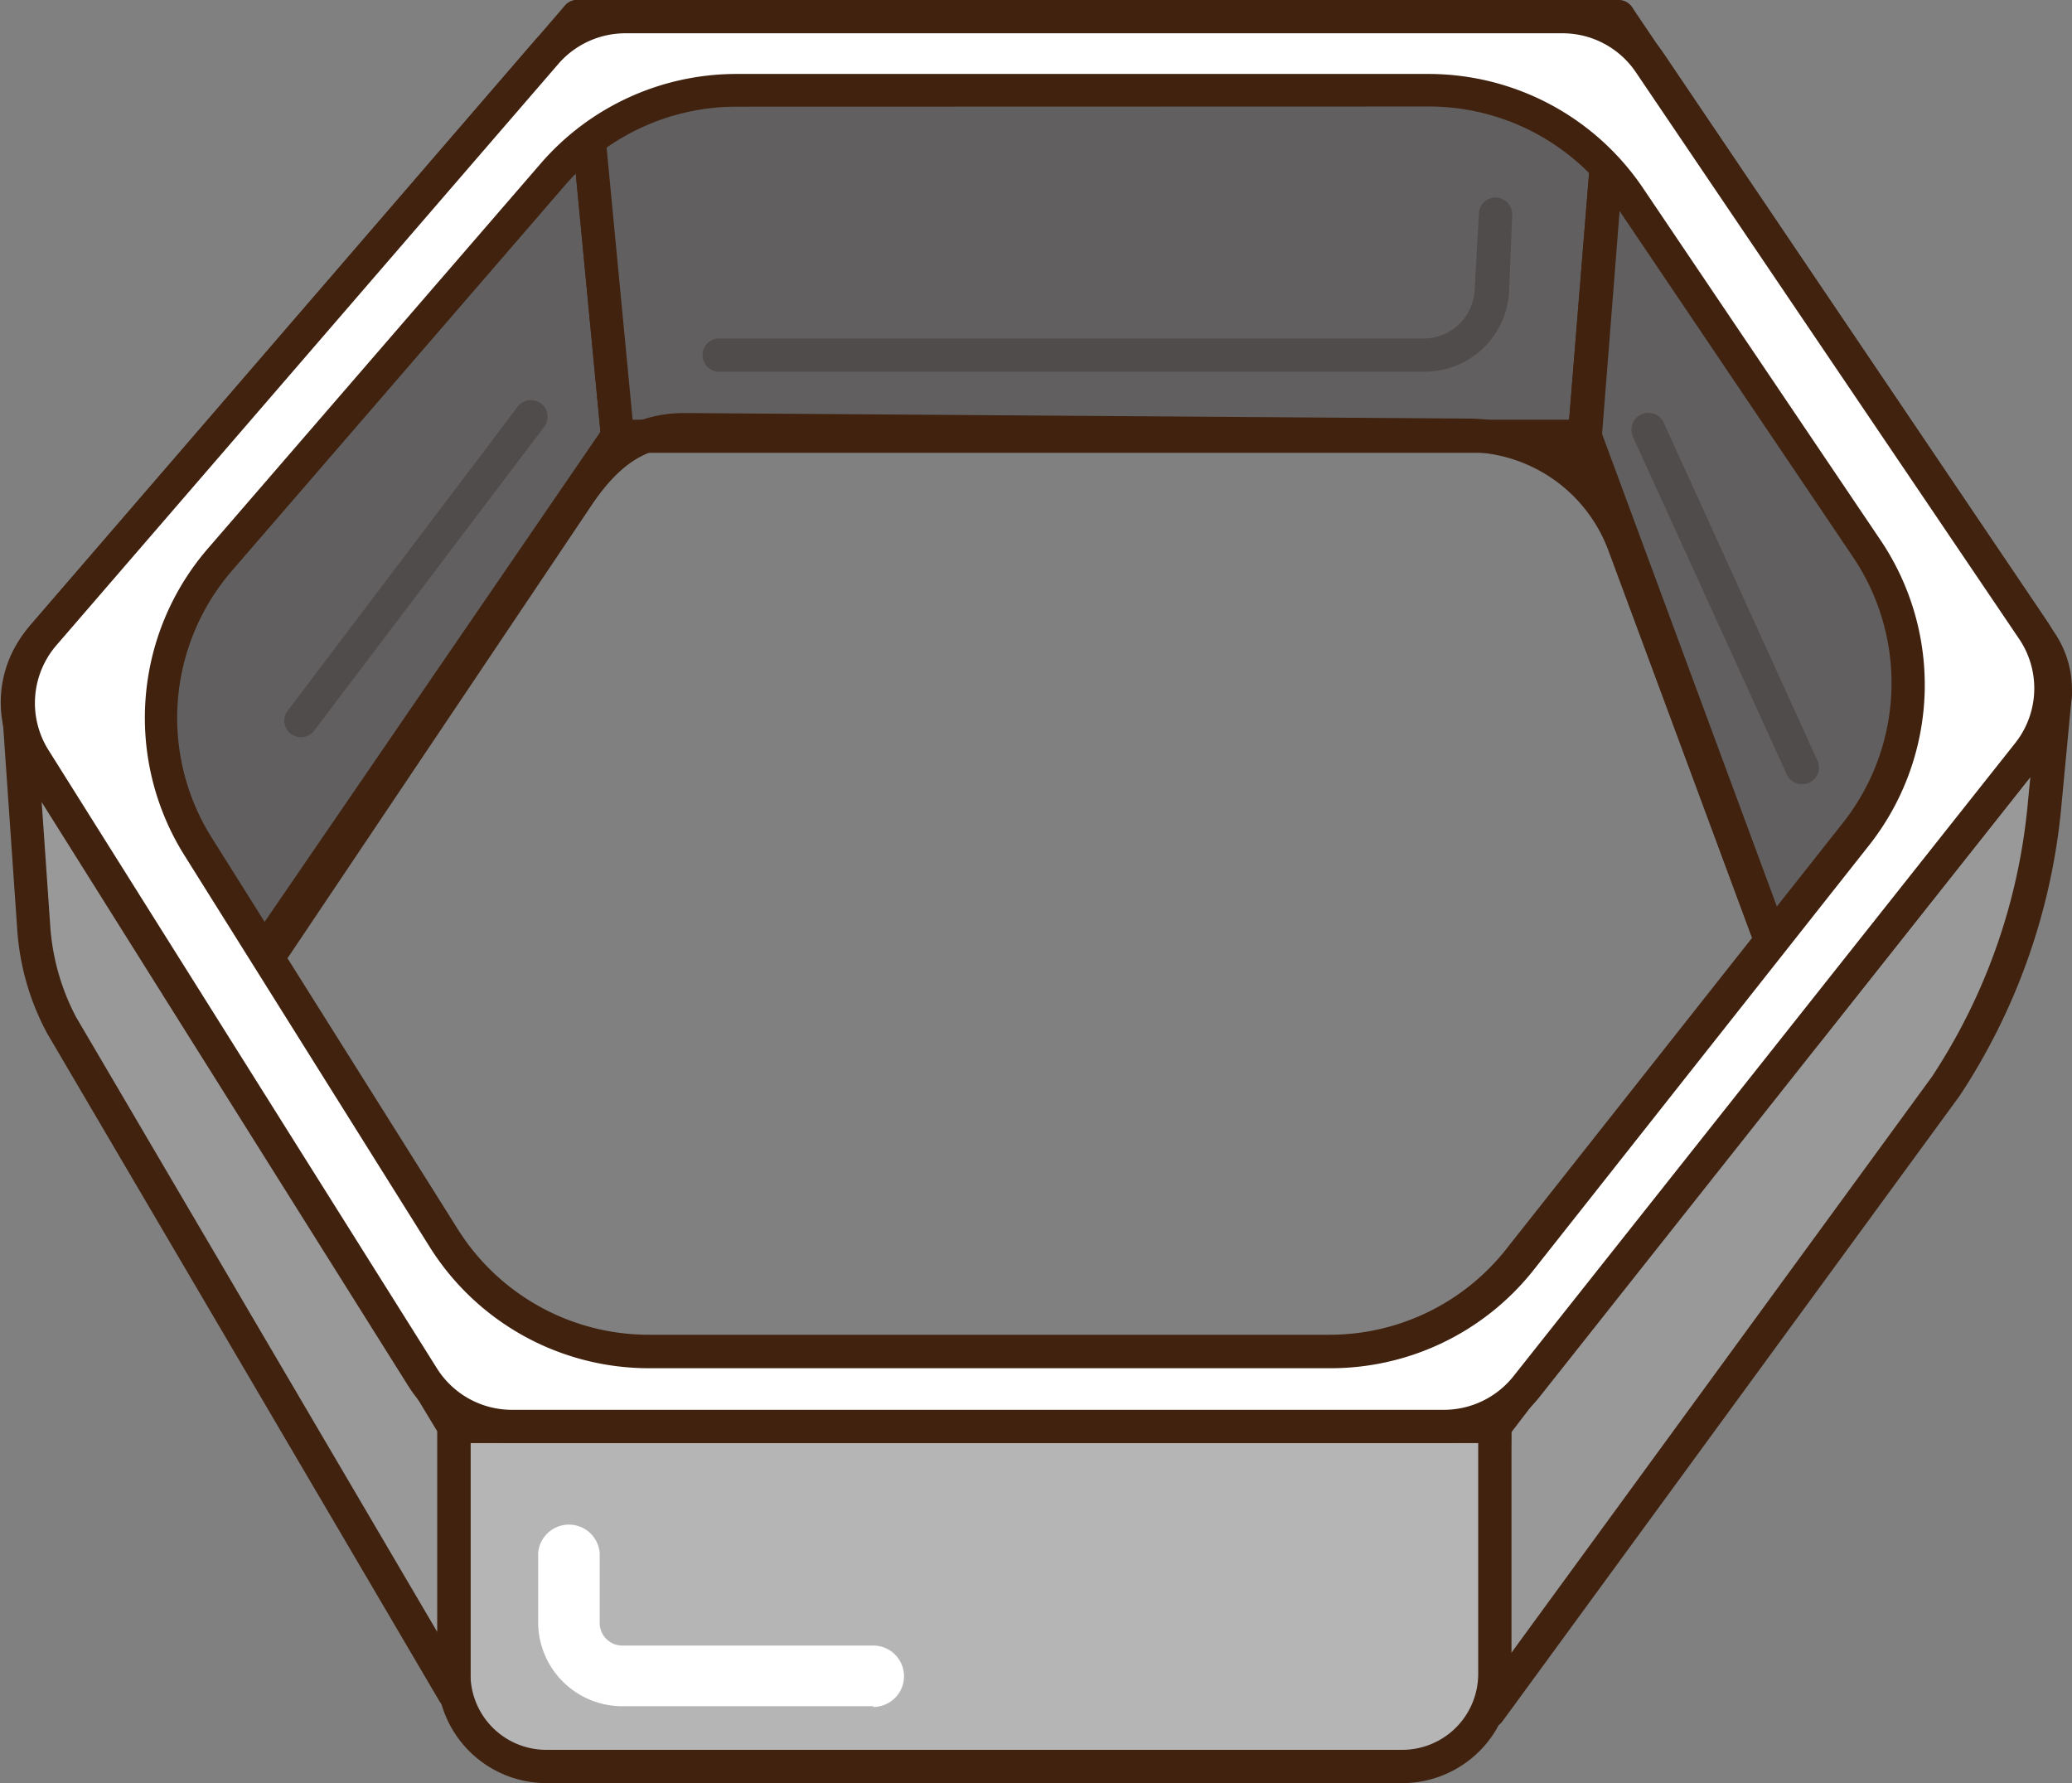<svg xmlns="http://www.w3.org/2000/svg" viewBox="0 0 112.08 96.44"><rect x="0" y="0" width="112.08" height="96.44" fill="#808080" stroke="none"/><defs><style>.e055b273-944f-445d-b5f1-782cc904e60f{fill:#999;}.adb1207a-5bf1-406f-8639-e2e05b67e466{fill:#40220f;}.fc854ff5-a8e9-4709-8418-d90bb9fb5250{fill:#b5b5b6;}.eaa57259-fc85-4995-9828-a8c018ab8c47{fill:#615f5f;}.b13b0329-925d-45e2-80ee-d723187feb7c{fill:#fff;}.b3ee08b4-fe7d-4f50-bf46-2b0701dacb89{fill:#4f4c4b;}</style></defs><title>六角</title><g id="fddcd252-f114-47c1-9363-889a5fd0dca3" data-name="圖層 2"><g id="bf6535fe-9b97-419b-88c5-171247fdf865" data-name="圖層 1"><path class="e055b273-944f-445d-b5f1-782cc904e60f" d="M80.54,92.57l24.7-33.8a33.17,33.17,0,0,0,5.36-15.14l.57-6.14L80.86,77.15Z"/><path class="adb1207a-5bf1-406f-8639-e2e05b67e466" d="M80.54,93.47a.92.92,0,0,1-.28,0,.9.9,0,0,1-.61-.87L80,77.14a.92.92,0,0,1,.19-.53L110.46,37a.9.9,0,0,1,1.61.63l-.58,6.13A34.08,34.08,0,0,1,106,59.27L81.27,93.1A.91.91,0,0,1,80.54,93.47Zm1.21-16L81.5,89.74l23-31.5a32.19,32.19,0,0,0,5.18-14.7l.29-3Z"/><path class="fc854ff5-a8e9-4709-8418-d90bb9fb5250" d="M24.55,77.15H80.86V90.54a5,5,0,0,1-5,5H29.55a5,5,0,0,1-5-5Z"/><path class="adb1207a-5bf1-406f-8639-e2e05b67e466" d="M75.86,96.44H29.55a5.91,5.91,0,0,1-5.9-5.9V77.15a.89.89,0,0,1,.9-.89H80.86a.89.89,0,0,1,.9.89V90.54A5.91,5.91,0,0,1,75.86,96.44ZM25.45,78.05V90.54a4.1,4.1,0,0,0,4.1,4.1H75.86a4.11,4.11,0,0,0,4.1-4.1V78.05Z"/><path class="e055b273-944f-445d-b5f1-782cc904e60f" d="M1,38.22,24.55,77.15V91.56L3.32,55.44a13.27,13.27,0,0,1-1.5-5.26Z"/><path class="adb1207a-5bf1-406f-8639-e2e05b67e466" d="M24.55,92.46a.92.92,0,0,1-.78-.45L2.55,55.89A13.81,13.81,0,0,1,.93,50.24l-.83-12a.9.9,0,0,1,1.67-.52L25.32,76.69a.94.94,0,0,1,.13.46V91.56a.9.9,0,0,1-.67.86A.59.59,0,0,1,24.55,92.46ZM2.15,41.86l.57,8.26A12.38,12.38,0,0,0,4.11,55L23.65,88.26V77.41Z"/><path class="eaa57259-fc85-4995-9828-a8c018ab8c47" d="M11.21,55.93,33.4,23.59,31.23.9,2.2,34.52a5.3,5.3,0,0,0-.48,6.29Z"/><path class="adb1207a-5bf1-406f-8639-e2e05b67e466" d="M11.21,56.82h0a.88.88,0,0,1-.75-.42L1,41.29a6.17,6.17,0,0,1,.56-7.36L30.55.31a.89.89,0,0,1,1.57.5l2.18,22.7a.88.88,0,0,1-.16.59L12,56.43A.87.87,0,0,1,11.21,56.82ZM30.54,3.07,2.88,35.1a4.38,4.38,0,0,0-.4,5.23l8.77,14L32.48,23.35Z"/><polygon class="eaa57259-fc85-4995-9828-a8c018ab8c47" points="33.41 23.59 85.71 23.59 87.54 0.9 31.23 0.9 33.41 23.59"/><path class="adb1207a-5bf1-406f-8639-e2e05b67e466" d="M85.71,24.49H33.4a.89.89,0,0,1-.89-.81L30.34,1a.88.88,0,0,1,.22-.69A.94.94,0,0,1,31.23,0H87.54a.88.88,0,0,1,.66.29.89.89,0,0,1,.24.68l-1.83,22.7A.9.9,0,0,1,85.71,24.49ZM34.22,22.7H84.88L86.57,1.8H32.22Z"/><path class="eaa57259-fc85-4995-9828-a8c018ab8c47" d="M85.71,23.59l12,32.34L110.19,40.1a4.57,4.57,0,0,0,.21-5.37L87.54.9Z"/><path class="adb1207a-5bf1-406f-8639-e2e05b67e466" d="M97.66,56.82h-.14a.89.89,0,0,1-.7-.57L84.87,23.91a.89.89,0,0,1-.06-.39L86.65.83A.9.9,0,0,1,88.29.4l22.85,33.83a5.44,5.44,0,0,1-.24,6.43L98.37,56.48A.89.89,0,0,1,97.66,56.82Zm-11-33.35L98,54.12l11.54-14.58a3.63,3.63,0,0,0,.16-4.31L88.23,3.52Z"/><path class="b13b0329-925d-45e2-80ee-d723187feb7c" d="M84.52.9H33.84a5.69,5.69,0,0,0-4.31,2L2.38,34.3a5.7,5.7,0,0,0-.51,6.75l21,33.44a5.71,5.71,0,0,0,4.83,2.66H78.1A5.67,5.67,0,0,0,82.57,75l27.1-34.23a5.71,5.71,0,0,0,.25-6.73L89.24,3.41A5.7,5.7,0,0,0,84.52.9ZM71.89,73.09H35.13A13.16,13.16,0,0,1,24,66.93L10.74,45.83a13.13,13.13,0,0,1,1.18-15.59l18-20.83a13.16,13.16,0,0,1,10-4.55H77.24a13.13,13.13,0,0,1,10.89,5.79l12.82,19a13.15,13.15,0,0,1-.58,15.52l-18.18,23A13.14,13.14,0,0,1,71.89,73.09Z"/><path class="adb1207a-5bf1-406f-8639-e2e05b67e466" d="M78.1,78.05H27.7A6.57,6.57,0,0,1,22.11,75l-21-33.44a6.57,6.57,0,0,1,.59-7.82L28.85,2.28a6.58,6.58,0,0,1,5-2.28H84.52A6.6,6.6,0,0,1,90,2.9l20.69,30.63a6.56,6.56,0,0,1-.3,7.79L83.28,75.55A6.57,6.57,0,0,1,78.1,78.05ZM33.84,1.8A4.8,4.8,0,0,0,30.2,3.46L3.06,34.89a4.78,4.78,0,0,0-.43,5.69L23.63,74a4.79,4.79,0,0,0,4.07,2.25H78.1a4.81,4.81,0,0,0,3.77-1.82L109,40.2a4.77,4.77,0,0,0,.21-5.66L88.49,3.91a4.79,4.79,0,0,0-4-2.11ZM71.89,74H35.13a14,14,0,0,1-11.9-6.58L10,46.3a14,14,0,0,1,1.26-16.65l18-20.82A14,14,0,0,1,39.86,4H77.24a14,14,0,0,1,11.64,6.18l12.82,19a14,14,0,0,1-.63,16.58l-18.17,23A14,14,0,0,1,71.89,74Zm-32-68.23A12.24,12.24,0,0,0,30.58,10l-18,20.83a12.17,12.17,0,0,0-1.1,14.52L24.75,66.46a12.2,12.2,0,0,0,10.38,5.73H71.89a12.17,12.17,0,0,0,9.6-4.65l18.17-23a12.19,12.19,0,0,0,.55-14.45l-12.82-19A12.23,12.23,0,0,0,77.24,5.76Z"/><path class="adb1207a-5bf1-406f-8639-e2e05b67e466" d="M14.88,52.11a.88.88,0,0,1-.49-.15.89.89,0,0,1-.25-1.25L30.48,26.34c1.25-1.86,3.12-4,6.55-4h.06l42.38.3a10,10,0,0,1,9.25,6.49L96.43,50a.9.9,0,1,1-1.69.63L87,29.77a8.16,8.16,0,0,0-7.57-5.32l-42.38-.31h0c-2.07,0-3.53.93-5.06,3.2L15.63,51.71A.9.9,0,0,1,14.88,52.11Z"/><path class="b13b0329-925d-45e2-80ee-d723187feb7c" d="M47.24,92.28H33.66a4.55,4.55,0,0,1-4.55-4.54V84a1.67,1.67,0,0,1,3.33,0v3.77A1.22,1.22,0,0,0,33.66,89H47.24a1.66,1.66,0,1,1,0,3.32Z"/><path class="b3ee08b4-fe7d-4f50-bf46-2b0701dacb89" d="M77,20.1H39a.9.9,0,1,1,0-1.79H77a2.77,2.77,0,0,0,2.77-2.67L80,11.55a.88.88,0,0,1,.94-.86.9.9,0,0,1,.86.93l-.17,4.1A4.56,4.56,0,0,1,77,20.1Z"/><path class="b3ee08b4-fe7d-4f50-bf46-2b0701dacb89" d="M97.46,42.41a.89.89,0,0,1-.81-.53L88.33,23.62A.9.9,0,0,1,90,22.87l8.31,18.27a.9.9,0,0,1-.44,1.19A1,1,0,0,1,97.46,42.41Z"/><path class="b3ee08b4-fe7d-4f50-bf46-2b0701dacb89" d="M16.28,39.87a.89.89,0,0,1-.71-1.44L28,22a.9.9,0,0,1,1.44,1.08L17,39.51A.89.89,0,0,1,16.28,39.87Z"/></g></g></svg>